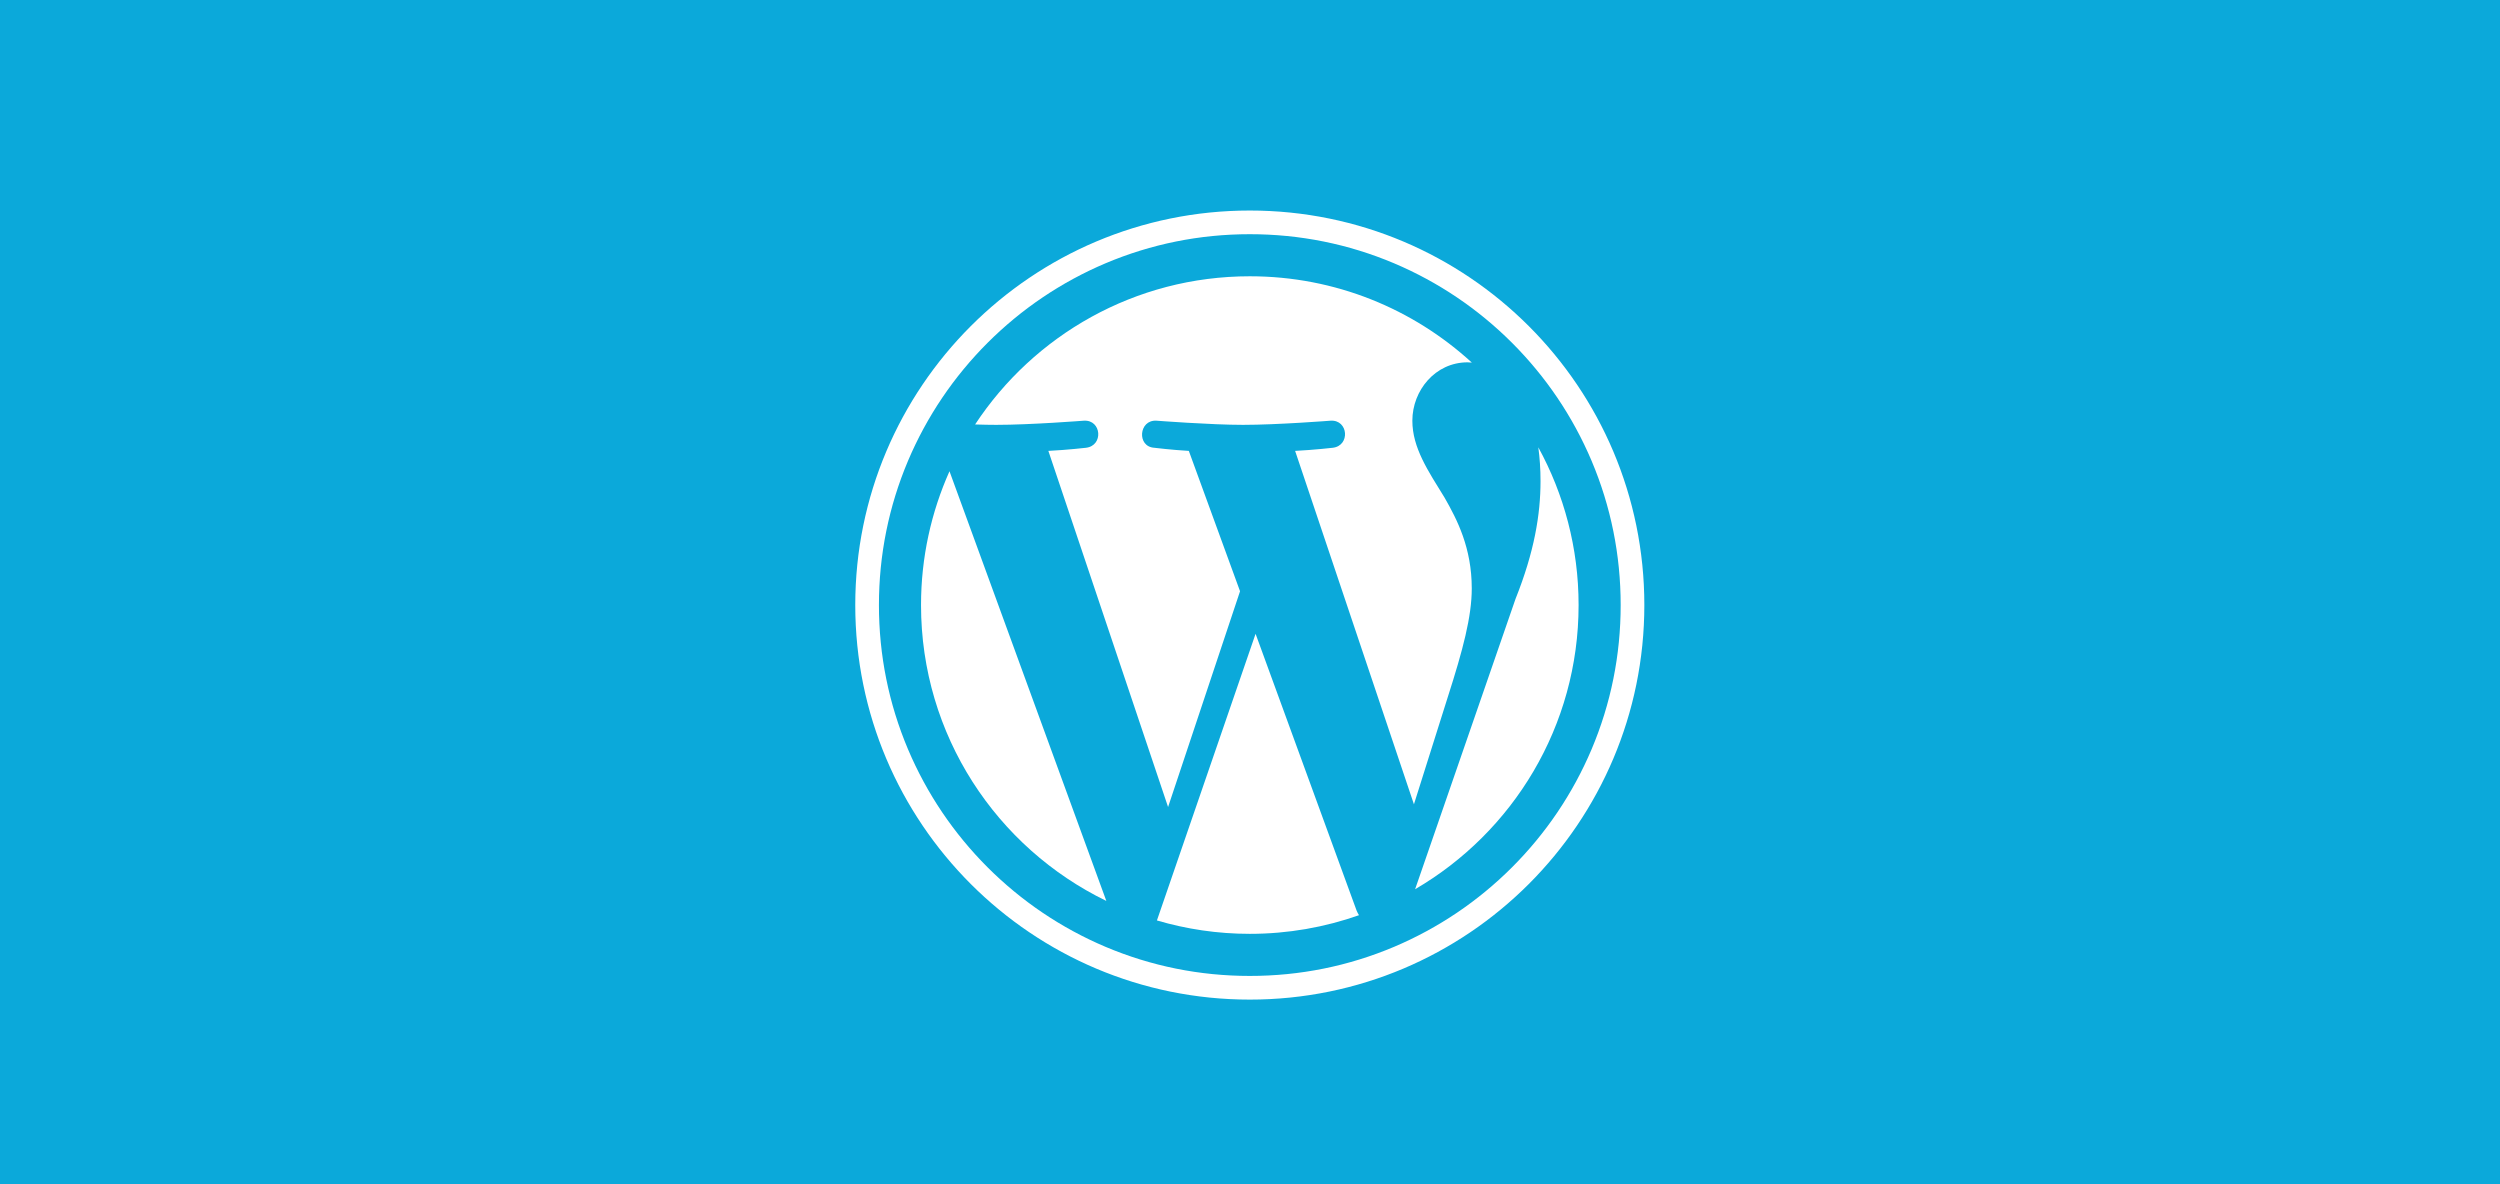 <svg width="190" height="90" viewBox="0 0 190 90" fill="none" xmlns="http://www.w3.org/2000/svg">
<rect width="190" height="90" fill="#0BA9DA"/>
<path fill-rule="evenodd" clip-rule="evenodd" d="M94.985 16C78.425 16 65 29.425 65 45.985C65 62.545 78.425 75.97 94.985 75.97C111.545 75.97 124.97 62.545 124.97 45.985C124.97 29.425 111.545 16 94.985 16ZM94.985 17.799C98.791 17.799 102.482 18.544 105.956 20.013C107.625 20.72 109.236 21.594 110.743 22.612C112.236 23.62 113.639 24.779 114.915 26.055C116.191 27.331 117.35 28.734 118.358 30.227C119.376 31.734 120.25 33.345 120.957 35.014C122.426 38.488 123.171 42.179 123.171 45.985C123.171 49.791 122.426 53.482 120.957 56.956C120.25 58.625 119.376 60.236 118.358 61.743C117.35 63.236 116.191 64.639 114.915 65.915C113.639 67.191 112.236 68.35 110.743 69.358C109.236 70.376 107.625 71.25 105.956 71.957C102.482 73.426 98.791 74.171 94.985 74.171C91.179 74.171 87.488 73.426 84.014 71.957C82.345 71.25 80.734 70.376 79.227 69.358C77.734 68.35 76.331 67.191 75.055 65.915C73.779 64.639 72.62 63.236 71.612 61.743C70.594 60.236 69.72 58.625 69.013 56.956C67.544 53.482 66.799 49.791 66.799 45.985C66.799 42.179 67.544 38.488 69.013 35.014C69.72 33.345 70.594 31.734 71.612 30.227C72.62 28.734 73.779 27.331 75.055 26.055C76.331 24.779 77.734 23.62 79.227 22.612C80.734 21.594 82.345 20.72 84.014 20.013C87.488 18.544 91.179 17.799 94.985 17.799Z" fill="white"/>
<path fill-rule="evenodd" clip-rule="evenodd" d="M116.912 33.996C117.02 34.792 117.08 35.646 117.08 36.566C117.08 39.1 116.606 41.951 115.18 45.515L107.548 67.581C114.977 63.25 119.973 55.202 119.973 45.984C119.973 41.639 118.862 37.555 116.912 33.996ZM95.424 48.169L87.926 69.954C90.165 70.613 92.533 70.972 94.985 70.972C97.895 70.972 100.686 70.47 103.283 69.555C103.217 69.448 103.155 69.335 103.104 69.211L95.424 48.169ZM111.854 44.723C111.854 41.634 110.744 39.496 109.794 37.832C108.527 35.773 107.339 34.031 107.339 31.972C107.339 29.675 109.081 27.537 111.535 27.537C111.646 27.537 111.751 27.551 111.859 27.557C107.413 23.484 101.49 20.997 94.985 20.997C86.255 20.997 78.575 25.476 74.107 32.259C74.694 32.278 75.247 32.289 75.716 32.289C78.329 32.289 82.375 31.972 82.375 31.972C83.722 31.893 83.881 33.872 82.535 34.031C82.535 34.031 81.181 34.19 79.675 34.268L88.774 61.334L94.243 44.935L90.351 34.268C89.004 34.19 87.73 34.031 87.73 34.031C86.383 33.952 86.541 31.893 87.888 31.972C87.888 31.972 92.014 32.289 94.469 32.289C97.082 32.289 101.13 31.972 101.13 31.972C102.477 31.893 102.635 33.872 101.289 34.031C101.289 34.031 99.933 34.19 98.429 34.268L107.459 61.128L110.037 52.96C111.182 49.391 111.854 46.861 111.854 44.723ZM69.998 45.984C69.998 55.874 75.745 64.421 84.081 68.471L72.161 35.815C70.775 38.922 69.998 42.361 69.998 45.984Z" fill="white"/>
</svg>
